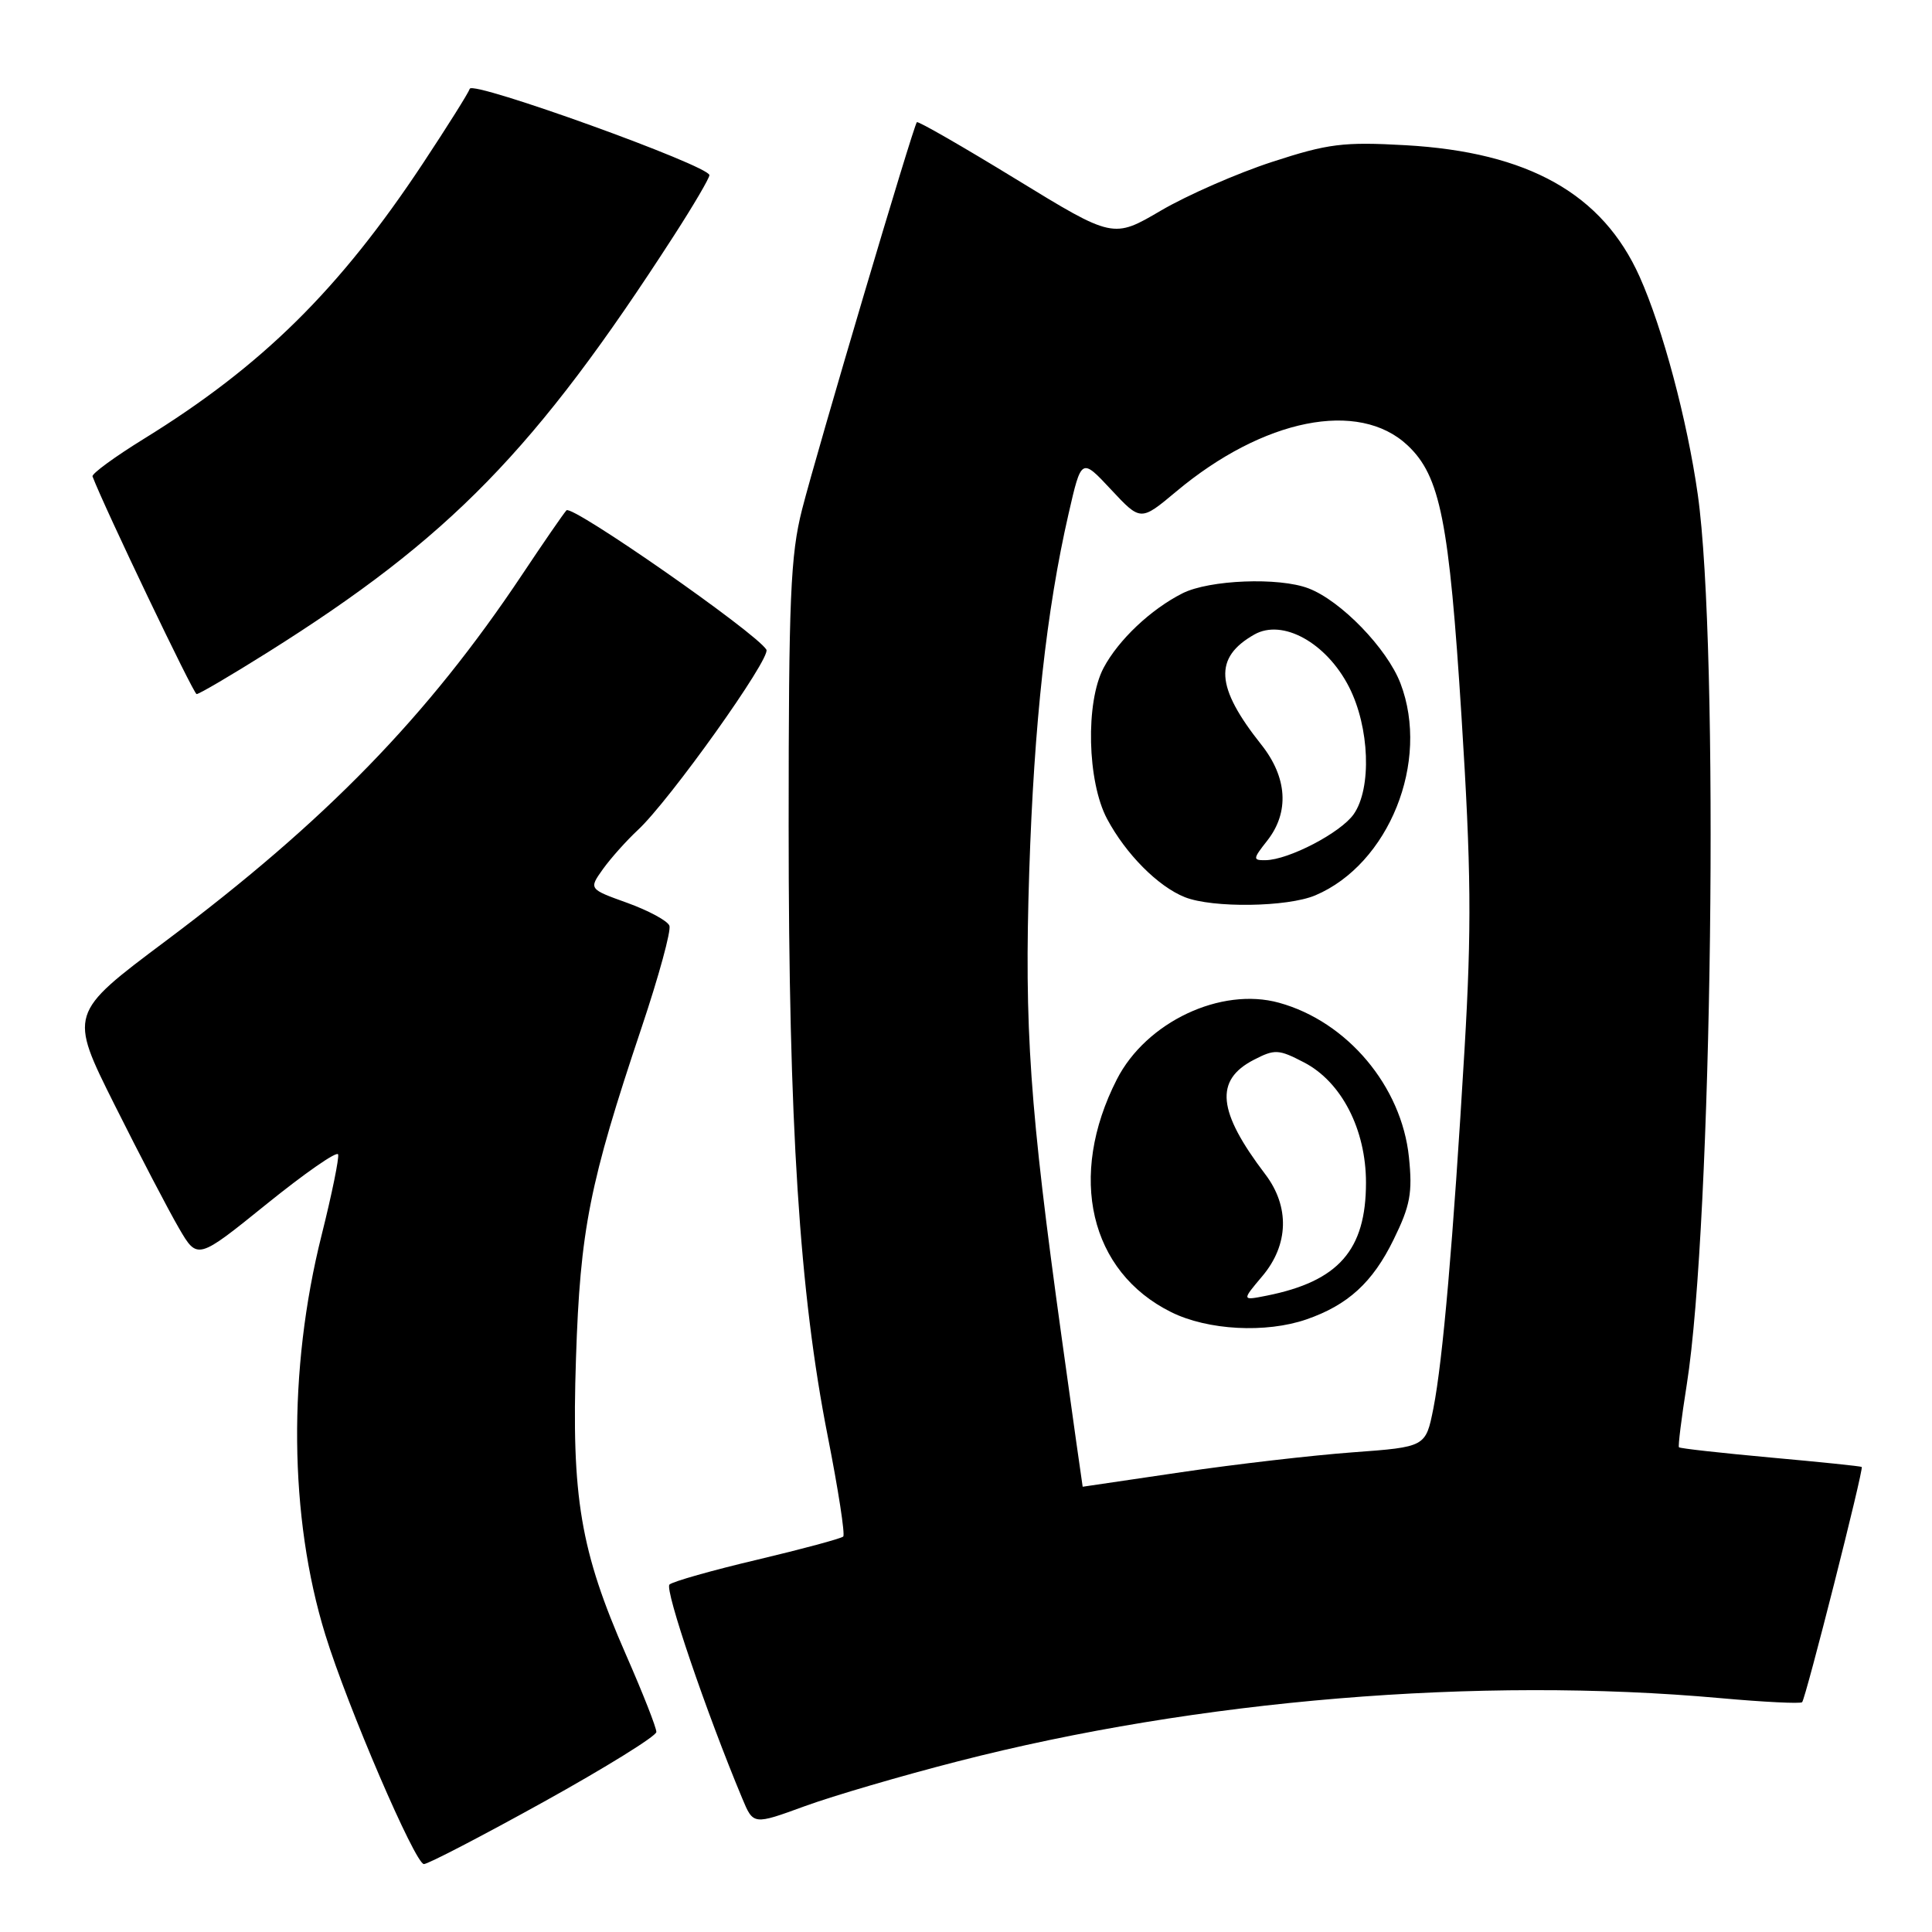 <?xml version="1.0" encoding="UTF-8" standalone="no"?>
<!DOCTYPE svg PUBLIC "-//W3C//DTD SVG 1.1//EN" "http://www.w3.org/Graphics/SVG/1.1/DTD/svg11.dtd" >
<svg xmlns="http://www.w3.org/2000/svg" xmlns:xlink="http://www.w3.org/1999/xlink" version="1.1" viewBox="0 0 256 256">
 <g >
 <path fill="currentColor"
d=" M 72.05 238.75 C 80.24 234.21 86.95 230.05 86.97 229.50 C 86.99 228.95 85.18 224.35 82.95 219.27 C 76.90 205.47 75.71 198.44 76.32 180.00 C 76.88 162.91 78.10 156.78 85.01 136.17 C 87.29 129.38 88.95 123.30 88.70 122.66 C 88.45 122.01 85.94 120.66 83.13 119.64 C 78.01 117.80 78.01 117.80 79.90 115.15 C 80.95 113.69 83.02 111.38 84.50 110.00 C 88.71 106.11 102.21 87.16 101.55 86.08 C 100.14 83.80 75.78 66.83 75.06 67.62 C 74.63 68.10 71.99 71.93 69.20 76.12 C 56.65 94.94 43.16 108.80 21.95 124.69 C 9.13 134.29 9.13 134.29 15.18 146.39 C 18.51 153.05 22.35 160.40 23.70 162.72 C 26.16 166.95 26.16 166.95 35.33 159.54 C 40.37 155.47 44.63 152.50 44.80 152.96 C 44.96 153.41 43.98 158.21 42.62 163.64 C 38.12 181.56 38.30 201.03 43.10 216.59 C 46.05 226.16 55.02 247.00 56.17 247.00 C 56.71 247.00 63.86 243.29 72.05 238.75 Z  M 126.91 233.39 C 158.71 225.21 195.95 222.13 227.94 225.01 C 233.69 225.53 238.57 225.77 238.79 225.55 C 239.26 225.08 246.98 194.64 246.69 194.38 C 246.59 194.28 241.15 193.72 234.61 193.13 C 228.07 192.53 222.61 191.93 222.47 191.77 C 222.34 191.62 222.80 187.90 223.50 183.50 C 226.89 162.15 227.84 85.73 224.96 65.50 C 223.56 55.65 220.32 43.51 217.27 36.69 C 212.35 25.68 202.51 20.16 186.22 19.24 C 178.00 18.78 175.99 19.03 168.57 21.45 C 163.96 22.95 157.34 25.85 153.85 27.89 C 147.50 31.62 147.50 31.62 134.64 23.75 C 127.57 19.42 121.65 16.02 121.49 16.19 C 121.02 16.68 108.26 59.74 106.28 67.50 C 104.74 73.56 104.50 79.20 104.50 109.50 C 104.50 149.01 105.93 171.32 109.68 190.31 C 111.07 197.36 112.00 203.34 111.73 203.60 C 111.47 203.86 106.36 205.24 100.38 206.66 C 94.39 208.07 89.14 209.56 88.71 209.96 C 88.03 210.58 93.58 226.89 98.36 238.32 C 99.82 241.82 99.82 241.82 106.66 239.32 C 110.42 237.95 119.53 235.28 126.91 233.39 Z  M 35.44 86.46 C 59.63 71.26 70.95 59.66 89.30 31.22 C 91.89 27.21 94.00 23.61 94.00 23.21 C 94.00 21.96 62.62 10.65 62.25 11.76 C 62.06 12.33 59.26 16.78 56.04 21.65 C 44.95 38.40 34.72 48.49 19.06 58.15 C 15.19 60.54 12.13 62.78 12.26 63.13 C 13.85 67.30 25.64 91.95 26.05 91.97 C 26.36 91.99 30.58 89.51 35.44 86.46 Z  M 140.68 177.25 C 136.43 146.63 135.71 136.31 136.38 115.50 C 137.02 95.79 138.67 80.82 141.59 68.08 C 143.29 60.66 143.29 60.66 147.22 64.87 C 151.14 69.07 151.14 69.07 155.83 65.15 C 167.39 55.46 180.04 52.93 186.51 59.01 C 190.84 63.08 192.02 69.01 193.66 95.00 C 194.94 115.27 195.01 122.87 194.06 139.00 C 192.55 164.47 191.18 180.29 189.93 186.62 C 188.91 191.73 188.91 191.73 179.26 192.44 C 173.95 192.83 163.73 194.01 156.55 195.07 C 149.37 196.13 143.48 196.99 143.46 197.00 C 143.44 197.00 142.19 188.11 140.68 177.25 Z  M 173.10 174.83 C 178.60 172.93 181.89 169.93 184.66 164.25 C 186.87 159.75 187.18 158.06 186.69 153.32 C 185.72 143.93 178.51 135.36 169.48 132.87 C 161.78 130.74 151.87 135.42 147.99 143.02 C 141.43 155.87 144.39 168.52 155.20 173.87 C 160.04 176.27 167.73 176.68 173.10 174.83 Z  M 174.28 118.64 C 184.04 114.51 189.52 100.88 185.57 90.55 C 183.80 85.92 177.67 79.59 173.38 77.96 C 169.46 76.46 160.24 76.83 156.70 78.61 C 152.48 80.74 148.20 84.79 146.23 88.50 C 143.82 93.06 144.06 103.55 146.69 108.50 C 149.17 113.16 153.45 117.47 157.00 118.88 C 160.68 120.34 170.58 120.20 174.28 118.64 Z  M 167.27 169.09 C 170.77 164.94 170.91 159.88 167.65 155.59 C 161.32 147.26 160.91 143.13 166.14 140.43 C 168.91 139.00 169.42 139.02 172.78 140.77 C 177.75 143.34 181.00 149.65 181.00 156.71 C 181.00 165.64 177.37 169.78 167.85 171.68 C 164.53 172.34 164.53 172.34 167.27 169.09 Z  M 167.93 111.37 C 170.87 107.62 170.58 103.01 167.13 98.67 C 161.05 91.02 160.81 87.14 166.20 84.08 C 169.95 81.95 175.76 85.17 178.75 91.02 C 181.48 96.36 181.78 104.45 179.37 107.89 C 177.64 110.35 170.75 113.94 167.68 113.98 C 165.98 114.00 166.00 113.82 167.93 111.37 Z "/>
</g>
</svg>